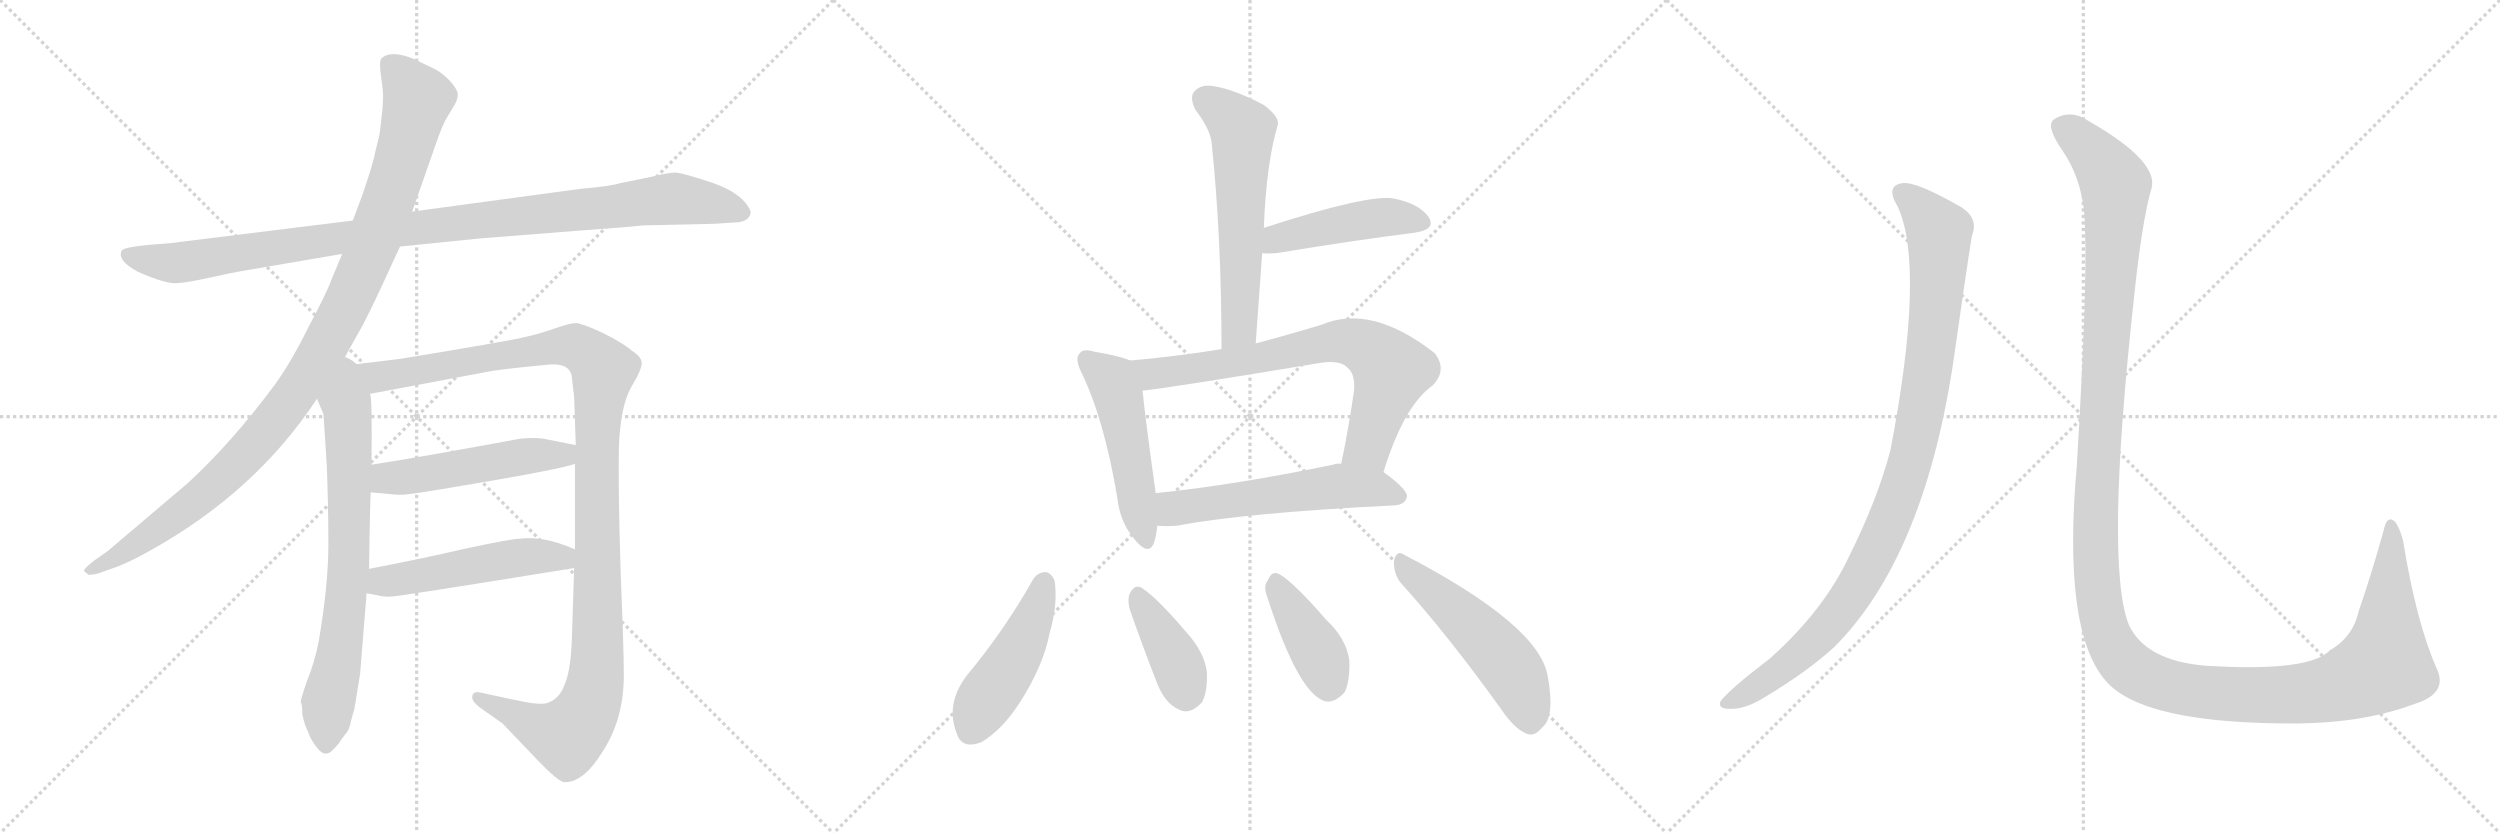 <svg version="1.1" viewBox="0 0 3072 1024" xmlns="http://www.w3.org/2000/svg">
  <g stroke="lightgray" stroke-dasharray="1,1" stroke-width="1" transform="scale(4, 4)">
    <line x1="0" y1="0" x2="256" y2="256"></line>
    <line x1="256" y1="0" x2="0" y2="256"></line>
    <line x1="128" y1="0" x2="128" y2="256"></line>
    <line x1="0" y1="128" x2="256" y2="128"></line>
    <line x1="256" y1="0" x2="512" y2="256"></line>
    <line x1="512" y1="0" x2="256" y2="256"></line>
    <line x1="384" y1="0" x2="384" y2="256"></line>
    <line x1="256" y1="128" x2="512" y2="128"></line>
    <line x1="512" y1="0" x2="768" y2="256"></line>
    <line x1="768" y1="0" x2="512" y2="256"></line>
    <line x1="640" y1="0" x2="640" y2="256"></line>
    <line x1="512" y1="128" x2="768" y2="128"></line>
  </g>
<g transform="scale(1, -1) translate(0, -850)">
   <style type="text/css">
    @keyframes keyframes0 {
      from {
       stroke: black;
       stroke-dashoffset: 1020;
       stroke-width: 128;
       }
       77% {
       animation-timing-function: step-end;
       stroke: black;
       stroke-dashoffset: 0;
       stroke-width: 128;
       }
       to {
       stroke: black;
       stroke-width: 1024;
       }
       }
       #make-me-a-hanzi-animation-0 {
         animation: keyframes0 1.08s both;
         animation-delay: 0s;
         animation-timing-function: linear;
       }
    @keyframes keyframes1 {
      from {
       stroke: black;
       stroke-dashoffset: 1046;
       stroke-width: 128;
       }
       77% {
       animation-timing-function: step-end;
       stroke: black;
       stroke-dashoffset: 0;
       stroke-width: 128;
       }
       to {
       stroke: black;
       stroke-width: 1024;
       }
       }
       #make-me-a-hanzi-animation-1 {
         animation: keyframes1 1.101s both;
         animation-delay: 1.08s;
         animation-timing-function: linear;
       }
    @keyframes keyframes2 {
      from {
       stroke: black;
       stroke-dashoffset: 716;
       stroke-width: 128;
       }
       70% {
       animation-timing-function: step-end;
       stroke: black;
       stroke-dashoffset: 0;
       stroke-width: 128;
       }
       to {
       stroke: black;
       stroke-width: 1024;
       }
       }
       #make-me-a-hanzi-animation-2 {
         animation: keyframes2 0.833s both;
         animation-delay: 2.181s;
         animation-timing-function: linear;
       }
    @keyframes keyframes3 {
      from {
       stroke: black;
       stroke-dashoffset: 1168;
       stroke-width: 128;
       }
       79% {
       animation-timing-function: step-end;
       stroke: black;
       stroke-dashoffset: 0;
       stroke-width: 128;
       }
       to {
       stroke: black;
       stroke-width: 1024;
       }
       }
       #make-me-a-hanzi-animation-3 {
         animation: keyframes3 1.201s both;
         animation-delay: 3.014s;
         animation-timing-function: linear;
       }
    @keyframes keyframes4 {
      from {
       stroke: black;
       stroke-dashoffset: 504;
       stroke-width: 128;
       }
       62% {
       animation-timing-function: step-end;
       stroke: black;
       stroke-dashoffset: 0;
       stroke-width: 128;
       }
       to {
       stroke: black;
       stroke-width: 1024;
       }
       }
       #make-me-a-hanzi-animation-4 {
         animation: keyframes4 0.66s both;
         animation-delay: 4.215s;
         animation-timing-function: linear;
       }
    @keyframes keyframes5 {
      from {
       stroke: black;
       stroke-dashoffset: 501;
       stroke-width: 128;
       }
       62% {
       animation-timing-function: step-end;
       stroke: black;
       stroke-dashoffset: 0;
       stroke-width: 128;
       }
       to {
       stroke: black;
       stroke-width: 1024;
       }
       }
       #make-me-a-hanzi-animation-5 {
         animation: keyframes5 0.658s both;
         animation-delay: 4.875s;
         animation-timing-function: linear;
       }
    @keyframes keyframes6 {
      from {
       stroke: black;
       stroke-dashoffset: 580;
       stroke-width: 128;
       }
       65% {
       animation-timing-function: step-end;
       stroke: black;
       stroke-dashoffset: 0;
       stroke-width: 128;
       }
       to {
       stroke: black;
       stroke-width: 1024;
       }
       }
       #make-me-a-hanzi-animation-6 {
         animation: keyframes6 0.722s both;
         animation-delay: 5.532s;
         animation-timing-function: linear;
       }
    @keyframes keyframes7 {
      from {
       stroke: black;
       stroke-dashoffset: 452;
       stroke-width: 128;
       }
       60% {
       animation-timing-function: step-end;
       stroke: black;
       stroke-dashoffset: 0;
       stroke-width: 128;
       }
       to {
       stroke: black;
       stroke-width: 1024;
       }
       }
       #make-me-a-hanzi-animation-7 {
         animation: keyframes7 0.618s both;
         animation-delay: 6.254s;
         animation-timing-function: linear;
       }
    @keyframes keyframes8 {
      from {
       stroke: black;
       stroke-dashoffset: 494;
       stroke-width: 128;
       }
       62% {
       animation-timing-function: step-end;
       stroke: black;
       stroke-dashoffset: 0;
       stroke-width: 128;
       }
       to {
       stroke: black;
       stroke-width: 1024;
       }
       }
       #make-me-a-hanzi-animation-8 {
         animation: keyframes8 0.652s both;
         animation-delay: 6.872s;
         animation-timing-function: linear;
       }
    @keyframes keyframes9 {
      from {
       stroke: black;
       stroke-dashoffset: 714;
       stroke-width: 128;
       }
       70% {
       animation-timing-function: step-end;
       stroke: black;
       stroke-dashoffset: 0;
       stroke-width: 128;
       }
       to {
       stroke: black;
       stroke-width: 1024;
       }
       }
       #make-me-a-hanzi-animation-9 {
         animation: keyframes9 0.831s both;
         animation-delay: 7.524s;
         animation-timing-function: linear;
       }
    @keyframes keyframes10 {
      from {
       stroke: black;
       stroke-dashoffset: 558;
       stroke-width: 128;
       }
       64% {
       animation-timing-function: step-end;
       stroke: black;
       stroke-dashoffset: 0;
       stroke-width: 128;
       }
       to {
       stroke: black;
       stroke-width: 1024;
       }
       }
       #make-me-a-hanzi-animation-10 {
         animation: keyframes10 0.704s both;
         animation-delay: 8.355s;
         animation-timing-function: linear;
       }
    @keyframes keyframes11 {
      from {
       stroke: black;
       stroke-dashoffset: 459;
       stroke-width: 128;
       }
       60% {
       animation-timing-function: step-end;
       stroke: black;
       stroke-dashoffset: 0;
       stroke-width: 128;
       }
       to {
       stroke: black;
       stroke-width: 1024;
       }
       }
       #make-me-a-hanzi-animation-11 {
         animation: keyframes11 0.624s both;
         animation-delay: 9.059s;
         animation-timing-function: linear;
       }
    @keyframes keyframes12 {
      from {
       stroke: black;
       stroke-dashoffset: 386;
       stroke-width: 128;
       }
       56% {
       animation-timing-function: step-end;
       stroke: black;
       stroke-dashoffset: 0;
       stroke-width: 128;
       }
       to {
       stroke: black;
       stroke-width: 1024;
       }
       }
       #make-me-a-hanzi-animation-12 {
         animation: keyframes12 0.564s both;
         animation-delay: 9.683s;
         animation-timing-function: linear;
       }
    @keyframes keyframes13 {
      from {
       stroke: black;
       stroke-dashoffset: 398;
       stroke-width: 128;
       }
       56% {
       animation-timing-function: step-end;
       stroke: black;
       stroke-dashoffset: 0;
       stroke-width: 128;
       }
       to {
       stroke: black;
       stroke-width: 1024;
       }
       }
       #make-me-a-hanzi-animation-13 {
         animation: keyframes13 0.574s both;
         animation-delay: 10.247s;
         animation-timing-function: linear;
       }
    @keyframes keyframes14 {
      from {
       stroke: black;
       stroke-dashoffset: 508;
       stroke-width: 128;
       }
       62% {
       animation-timing-function: step-end;
       stroke: black;
       stroke-dashoffset: 0;
       stroke-width: 128;
       }
       to {
       stroke: black;
       stroke-width: 1024;
       }
       }
       #make-me-a-hanzi-animation-14 {
         animation: keyframes14 0.663s both;
         animation-delay: 10.821s;
         animation-timing-function: linear;
       }
    @keyframes keyframes15 {
      from {
       stroke: black;
       stroke-dashoffset: 988;
       stroke-width: 128;
       }
       76% {
       animation-timing-function: step-end;
       stroke: black;
       stroke-dashoffset: 0;
       stroke-width: 128;
       }
       to {
       stroke: black;
       stroke-width: 1024;
       }
       }
       #make-me-a-hanzi-animation-15 {
         animation: keyframes15 1.054s both;
         animation-delay: 11.484s;
         animation-timing-function: linear;
       }
    @keyframes keyframes16 {
      from {
       stroke: black;
       stroke-dashoffset: 1451;
       stroke-width: 128;
       }
       83% {
       animation-timing-function: step-end;
       stroke: black;
       stroke-dashoffset: 0;
       stroke-width: 128;
       }
       to {
       stroke: black;
       stroke-width: 1024;
       }
       }
       #make-me-a-hanzi-animation-16 {
         animation: keyframes16 1.431s both;
         animation-delay: 12.538s;
         animation-timing-function: linear;
       }
</style>
<path d="M 491.5 547.0 L 589.5 557.0 L 716.5 567.0 Q 773.5 571.0 789.5 573.0 L 877.5 575.0 L 908.5 577.0 Q 922.5 580.0 922.5 590.0 Q 913.5 612.0 876.5 625.0 Q 840.5 637.0 830.5 638.0 Q 821.5 638.0 801.5 633.0 L 762.5 625.0 Q 749.5 621.0 713.5 618.0 L 506.5 590.0 L 433.5 579.0 L 223.5 553.0 Q 211.5 551.0 181.5 549.0 Q 151.5 546.0 149.5 542.0 Q 143.5 530.0 169.5 516.0 Q 203.5 501.0 217.5 502.0 Q 231.5 503.0 258.5 509.0 Q 285.5 515.0 297.5 517.0 L 420.5 538.0 L 491.5 547.0 Z" fill="lightgray"></path> 
<path d="M 417.5 400.0 L 445.5 450.0 Q 454.5 467.0 468.5 497.0 L 491.5 547.0 L 506.5 590.0 L 534.5 670.0 Q 544.5 699.0 549.5 706.0 L 558.5 721.0 Q 562.5 728.0 562.5 734.0 Q 562.5 740.0 552.5 751.0 Q 542.5 761.0 534.5 765.0 L 507.5 778.0 Q 479.5 789.0 468.5 778.0 Q 465.5 774.0 468.5 754.0 Q 471.5 734.0 470.5 727.0 Q 470.5 719.0 468.5 702.0 Q 466.5 684.0 465.5 681.0 L 461.5 665.0 Q 459.5 652.0 445.5 611.0 L 433.5 579.0 L 420.5 538.0 L 407.5 507.0 Q 401.5 490.0 379.5 449.0 Q 358.5 406.0 337.5 377.0 Q 285.5 307.0 231.5 257.0 L 132.5 173.0 L 115.5 161.0 Q 101.5 150.0 103.5 148.0 L 108.5 144.0 Q 109.5 143.0 119.5 145.0 L 136.5 151.0 Q 155.5 157.0 185.5 174.0 Q 314.5 246.0 389.5 360.0 L 417.5 400.0 Z" fill="lightgray"></path> 
<path d="M 389.5 360.0 L 397.5 341.0 L 401.5 279.0 Q 403.5 230.0 403.5 181.0 Q 403.5 131.0 391.5 61.0 Q 386.5 36.0 377.5 14.0 Q 369.5 -9.0 369.5 -13.0 Q 371.5 -15.0 371.5 -28.0 Q 374.5 -42.0 378.5 -49.0 Q 381.5 -59.0 390.5 -70.0 Q 399.5 -81.0 408.5 -72.0 Q 417.5 -63.0 418.5 -60.0 L 424.5 -52.0 Q 429.5 -47.0 431.5 -35.0 L 435.5 -21.0 L 442.5 22.0 L 450.5 121.0 L 453.5 151.0 Q 454.5 224.0 455.5 245.0 L 456.5 279.0 Q 457.5 365.0 454.5 366.0 C 446.5 436.0 362.5 423.0 389.5 360.0 Z" fill="lightgray"></path> 
<path d="M 706.5 280.0 L 706.5 175.0 L 705.5 152.0 L 702.5 59.0 Q 700.5 23.0 693.5 8.0 Q 687.5 -8.0 674.5 -13.0 Q 669.5 -16.0 653.5 -14.0 Q 639.5 -12.0 590.5 -1.0 Q 581.5 1.0 580.5 -5.0 Q 578.5 -11.0 590.5 -20.0 L 617.5 -39.0 L 660.5 -84.0 Q 684.5 -109.0 692.5 -111.0 Q 716.5 -113.0 741.5 -72.0 Q 767.5 -31.0 766.5 24.0 Q 766.5 53.0 762.5 152.0 Q 759.5 250.0 760.5 301.0 Q 762.5 351.0 775.5 374.0 Q 789.5 397.0 788.5 405.0 Q 787.5 412.0 776.5 419.0 Q 766.5 428.0 740.5 441.0 Q 714.5 453.0 707.5 453.0 Q 700.5 453.0 680.5 446.0 Q 660.5 439.0 645.5 436.0 Q 631.5 432.0 491.5 409.0 L 417.5 400.0 C 387.5 396.0 425.5 360.0 454.5 366.0 L 603.5 394.0 Q 621.5 397.0 674.5 402.0 Q 699.5 404.0 702.5 388.0 L 705.5 362.0 L 707.5 303.0 L 706.5 280.0 Z" fill="lightgray"></path> 
<path d="M 455.5 245.0 L 477.5 243.0 Q 492.5 241.0 503.5 243.0 Q 515.5 244.0 602.5 259.0 Q 689.5 274.0 706.5 280.0 C 735.5 288.0 736.5 297.0 707.5 303.0 L 672.5 310.0 Q 660.5 313.0 639.5 311.0 Q 515.5 288.0 456.5 279.0 C 426.5 274.0 425.5 248.0 455.5 245.0 Z" fill="lightgray"></path> 
<path d="M 450.5 121.0 L 461.5 119.0 Q 473.5 116.0 481.5 117.0 Q 489.5 117.0 705.5 152.0 C 735.5 157.0 734.5 164.0 706.5 175.0 Q 667.5 192.0 638.5 188.0 Q 628.5 188.0 572.5 176.0 Q 516.5 163.0 453.5 151.0 C 424.5 145.0 420.5 126.0 450.5 121.0 Z" fill="lightgray"></path> 
<path d="M 1543.0 428.0 Q 1547.0 485.0 1551.0 539.0 L 1553.0 570.0 Q 1556.0 649.0 1570.0 696.0 Q 1573.0 706.0 1553.0 721.0 Q 1517.0 740.0 1492.0 744.0 Q 1476.0 747.0 1468.0 738.0 Q 1461.0 731.0 1469.0 715.0 Q 1488.0 690.0 1489.0 673.0 Q 1501.0 558.0 1501.0 421.0 C 1501.0 391.0 1541.0 398.0 1543.0 428.0 Z" fill="lightgray"></path> 
<path d="M 1551.0 539.0 Q 1557.0 538.0 1569.0 539.0 Q 1666.0 555.0 1738.0 564.0 Q 1766.0 568.0 1755.0 584.0 Q 1743.0 600.0 1713.0 606.0 Q 1682.0 612.0 1553.0 570.0 C 1524.0 561.0 1521.0 541.0 1551.0 539.0 Z" fill="lightgray"></path> 
<path d="M 1389.0 407.0 Q 1374.0 413.0 1344.0 418.0 Q 1331.0 422.0 1327.0 416.0 Q 1320.0 410.0 1329.0 392.0 Q 1357.0 334.0 1373.0 238.0 Q 1376.0 210.0 1392.0 190.0 Q 1411.0 165.0 1418.0 183.0 Q 1421.0 192.0 1422.0 204.0 L 1420.0 244.0 L 1420.0 245.0 Q 1407.0 338.0 1404.0 370.0 C 1401.0 400.0 1401.0 403.0 1389.0 407.0 Z" fill="lightgray"></path> 
<path d="M 1700.0 270.0 Q 1725.0 351.0 1760.0 376.0 Q 1779.0 395.0 1763.0 416.0 Q 1685.0 477.0 1624.0 451.0 Q 1581.0 438.0 1543.0 428.0 L 1501.0 421.0 Q 1446.0 412.0 1389.0 407.0 C 1359.0 404.0 1374.0 366.0 1404.0 370.0 Q 1435.0 373.0 1622.0 404.0 Q 1647.0 408.0 1656.0 398.0 Q 1665.0 391.0 1664.0 371.0 Q 1657.0 322.0 1648.0 280.0 C 1642.0 251.0 1691.0 241.0 1700.0 270.0 Z" fill="lightgray"></path> 
<path d="M 1422.0 204.0 Q 1432.0 203.0 1446.0 204.0 Q 1531.0 220.0 1714.0 229.0 Q 1727.0 230.0 1729.0 240.0 Q 1729.0 249.0 1700.0 270.0 L 1648.0 280.0 Q 1644.0 281.0 1638.0 279.0 Q 1517.0 254.0 1420.0 244.0 C 1390.0 241.0 1392.0 205.0 1422.0 204.0 Z" fill="lightgray"></path> 
<path d="M 1270.0 139.0 Q 1234.0 75.0 1188.0 20.0 Q 1161.0 -16.0 1176.0 -52.0 Q 1182.0 -71.0 1206.0 -62.0 Q 1231.0 -47.0 1252.0 -15.0 Q 1282.0 31.0 1290.0 73.0 Q 1300.0 107.0 1296.0 136.0 Q 1292.0 146.0 1285.0 147.0 Q 1276.0 147.0 1270.0 139.0 Z" fill="lightgray"></path> 
<path d="M 1388.0 102.0 Q 1404.0 56.0 1422.0 10.0 Q 1432.0 -15.0 1449.0 -22.0 Q 1462.0 -29.0 1477.0 -13.0 Q 1484.0 0.0 1483.0 24.0 Q 1480.0 49.0 1457.0 74.0 Q 1423.0 114.0 1404.0 127.0 Q 1395.0 133.0 1389.0 122.0 Q 1385.0 115.0 1388.0 102.0 Z" fill="lightgray"></path> 
<path d="M 1557.0 117.0 Q 1593.0 5.0 1624.0 -10.0 Q 1637.0 -17.0 1652.0 -1.0 Q 1659.0 12.0 1658.0 39.0 Q 1654.0 66.0 1629.0 89.0 Q 1592.0 132.0 1573.0 144.0 Q 1563.0 150.0 1558.0 137.0 Q 1552.0 130.0 1557.0 117.0 Z" fill="lightgray"></path> 
<path d="M 1721.0 134.0 Q 1779.0 70.0 1845.0 -22.0 Q 1861.0 -46.0 1877.0 -52.0 Q 1886.0 -55.0 1895.0 -44.0 Q 1911.0 -31.0 1902.0 18.0 Q 1893.0 81.0 1726.0 168.0 Q 1716.0 175.0 1713.0 161.0 Q 1712.0 146.0 1721.0 134.0 Z" fill="lightgray"></path> 
<path d="M 2332.0 596.0 Q 2366.0 521.0 2323.0 297.0 Q 2307.0 236.0 2272.0 166.0 Q 2241.0 100.0 2175.0 41.0 Q 2124.0 2.0 2114.0 -12.0 Q 2111.0 -21.0 2125.0 -21.0 Q 2144.0 -22.0 2168.0 -7.0 Q 2220.0 24.0 2254.0 55.0 Q 2362.0 163.0 2399.0 397.0 Q 2417.0 523.0 2423.0 560.0 Q 2432.0 582.0 2409.0 596.0 Q 2355.0 627.0 2338.0 625.0 Q 2316.0 622.0 2332.0 596.0 Z" fill="lightgray"></path> 
<path d="M 2562.0 568.0 Q 2565.0 496.0 2552.0 278.0 Q 2534.0 76.0 2587.0 14.0 Q 2632.0 -40.0 2824.0 -39.0 Q 2906.0 -38.0 2967.0 -15.0 Q 3009.0 -2.0 2994.0 29.0 Q 2969.0 86.0 2953.0 185.0 Q 2949.0 201.0 2943.0 209.0 Q 2933.0 218.0 2929.0 198.0 Q 2913.0 141.0 2898.0 98.0 Q 2891.0 67.0 2863.0 51.0 Q 2838.0 24.0 2710.0 32.0 Q 2637.0 38.0 2616.0 82.0 Q 2586.0 157.0 2623.0 491.0 Q 2632.0 576.0 2643.0 616.0 Q 2656.0 650.0 2567.0 701.0 Q 2545.0 716.0 2525.0 704.0 Q 2512.0 697.0 2535.0 664.0 Q 2562.0 624.0 2562.0 568.0 Z" fill="lightgray"></path> 
      <clipPath id="make-me-a-hanzi-clip-0">
      <path d="M 491.5 547.0 L 589.5 557.0 L 716.5 567.0 Q 773.5 571.0 789.5 573.0 L 877.5 575.0 L 908.5 577.0 Q 922.5 580.0 922.5 590.0 Q 913.5 612.0 876.5 625.0 Q 840.5 637.0 830.5 638.0 Q 821.5 638.0 801.5 633.0 L 762.5 625.0 Q 749.5 621.0 713.5 618.0 L 506.5 590.0 L 433.5 579.0 L 223.5 553.0 Q 211.5 551.0 181.5 549.0 Q 151.5 546.0 149.5 542.0 Q 143.5 530.0 169.5 516.0 Q 203.5 501.0 217.5 502.0 Q 231.5 503.0 258.5 509.0 Q 285.5 515.0 297.5 517.0 L 420.5 538.0 L 491.5 547.0 Z" fill="lightgray"></path>
      </clipPath>
      <path clip-path="url(#make-me-a-hanzi-clip-0)" d="M 154.5 538.0 L 220.5 527.0 L 546.5 575.0 L 829.5 606.0 L 910.5 590.0 " fill="none" id="make-me-a-hanzi-animation-0" stroke-dasharray="892 1784" stroke-linecap="round"></path>

      <clipPath id="make-me-a-hanzi-clip-1">
      <path d="M 417.5 400.0 L 445.5 450.0 Q 454.5 467.0 468.5 497.0 L 491.5 547.0 L 506.5 590.0 L 534.5 670.0 Q 544.5 699.0 549.5 706.0 L 558.5 721.0 Q 562.5 728.0 562.5 734.0 Q 562.5 740.0 552.5 751.0 Q 542.5 761.0 534.5 765.0 L 507.5 778.0 Q 479.5 789.0 468.5 778.0 Q 465.5 774.0 468.5 754.0 Q 471.5 734.0 470.5 727.0 Q 470.5 719.0 468.5 702.0 Q 466.5 684.0 465.5 681.0 L 461.5 665.0 Q 459.5 652.0 445.5 611.0 L 433.5 579.0 L 420.5 538.0 L 407.5 507.0 Q 401.5 490.0 379.5 449.0 Q 358.5 406.0 337.5 377.0 Q 285.5 307.0 231.5 257.0 L 132.5 173.0 L 115.5 161.0 Q 101.5 150.0 103.5 148.0 L 108.5 144.0 Q 109.5 143.0 119.5 145.0 L 136.5 151.0 Q 155.5 157.0 185.5 174.0 Q 314.5 246.0 389.5 360.0 L 417.5 400.0 Z" fill="lightgray"></path>
      </clipPath>
      <path clip-path="url(#make-me-a-hanzi-clip-1)" d="M 477.5 772.0 L 513.5 728.0 L 483.5 621.0 L 449.5 528.0 L 391.5 411.0 L 329.5 322.0 L 279.5 269.0 L 197.5 202.0 L 107.5 148.0 " fill="none" id="make-me-a-hanzi-animation-1" stroke-dasharray="918 1836" stroke-linecap="round"></path>

      <clipPath id="make-me-a-hanzi-clip-2">
      <path d="M 389.5 360.0 L 397.5 341.0 L 401.5 279.0 Q 403.5 230.0 403.5 181.0 Q 403.5 131.0 391.5 61.0 Q 386.5 36.0 377.5 14.0 Q 369.5 -9.0 369.5 -13.0 Q 371.5 -15.0 371.5 -28.0 Q 374.5 -42.0 378.5 -49.0 Q 381.5 -59.0 390.5 -70.0 Q 399.5 -81.0 408.5 -72.0 Q 417.5 -63.0 418.5 -60.0 L 424.5 -52.0 Q 429.5 -47.0 431.5 -35.0 L 435.5 -21.0 L 442.5 22.0 L 450.5 121.0 L 453.5 151.0 Q 454.5 224.0 455.5 245.0 L 456.5 279.0 Q 457.5 365.0 454.5 366.0 C 446.5 436.0 362.5 423.0 389.5 360.0 Z" fill="lightgray"></path>
      </clipPath>
      <path clip-path="url(#make-me-a-hanzi-clip-2)" d="M 418.5 392.0 L 427.5 335.0 L 429.5 184.0 L 422.5 88.0 L 402.5 -19.0 L 400.5 -65.0 " fill="none" id="make-me-a-hanzi-animation-2" stroke-dasharray="588 1176" stroke-linecap="round"></path>

      <clipPath id="make-me-a-hanzi-clip-3">
      <path d="M 706.5 280.0 L 706.5 175.0 L 705.5 152.0 L 702.5 59.0 Q 700.5 23.0 693.5 8.0 Q 687.5 -8.0 674.5 -13.0 Q 669.5 -16.0 653.5 -14.0 Q 639.5 -12.0 590.5 -1.0 Q 581.5 1.0 580.5 -5.0 Q 578.5 -11.0 590.5 -20.0 L 617.5 -39.0 L 660.5 -84.0 Q 684.5 -109.0 692.5 -111.0 Q 716.5 -113.0 741.5 -72.0 Q 767.5 -31.0 766.5 24.0 Q 766.5 53.0 762.5 152.0 Q 759.5 250.0 760.5 301.0 Q 762.5 351.0 775.5 374.0 Q 789.5 397.0 788.5 405.0 Q 787.5 412.0 776.5 419.0 Q 766.5 428.0 740.5 441.0 Q 714.5 453.0 707.5 453.0 Q 700.5 453.0 680.5 446.0 Q 660.5 439.0 645.5 436.0 Q 631.5 432.0 491.5 409.0 L 417.5 400.0 C 387.5 396.0 425.5 360.0 454.5 366.0 L 603.5 394.0 Q 621.5 397.0 674.5 402.0 Q 699.5 404.0 702.5 388.0 L 705.5 362.0 L 707.5 303.0 L 706.5 280.0 Z" fill="lightgray"></path>
      </clipPath>
      <path clip-path="url(#make-me-a-hanzi-clip-3)" d="M 425.5 399.0 L 460.5 386.0 L 706.5 425.0 L 741.5 395.0 L 733.5 296.0 L 733.5 35.0 L 719.5 -28.0 L 697.5 -54.0 L 683.5 -52.0 L 587.5 -7.0 " fill="none" id="make-me-a-hanzi-animation-3" stroke-dasharray="1040 2080" stroke-linecap="round"></path>

      <clipPath id="make-me-a-hanzi-clip-4">
      <path d="M 455.5 245.0 L 477.5 243.0 Q 492.5 241.0 503.5 243.0 Q 515.5 244.0 602.5 259.0 Q 689.5 274.0 706.5 280.0 C 735.5 288.0 736.5 297.0 707.5 303.0 L 672.5 310.0 Q 660.5 313.0 639.5 311.0 Q 515.5 288.0 456.5 279.0 C 426.5 274.0 425.5 248.0 455.5 245.0 Z" fill="lightgray"></path>
      </clipPath>
      <path clip-path="url(#make-me-a-hanzi-clip-4)" d="M 461.5 250.0 L 473.5 261.0 L 647.5 290.0 L 692.5 291.0 L 700.5 298.0 " fill="none" id="make-me-a-hanzi-animation-4" stroke-dasharray="376 752" stroke-linecap="round"></path>

      <clipPath id="make-me-a-hanzi-clip-5">
      <path d="M 450.5 121.0 L 461.5 119.0 Q 473.5 116.0 481.5 117.0 Q 489.5 117.0 705.5 152.0 C 735.5 157.0 734.5 164.0 706.5 175.0 Q 667.5 192.0 638.5 188.0 Q 628.5 188.0 572.5 176.0 Q 516.5 163.0 453.5 151.0 C 424.5 145.0 420.5 126.0 450.5 121.0 Z" fill="lightgray"></path>
      </clipPath>
      <path clip-path="url(#make-me-a-hanzi-clip-5)" d="M 457.5 128.0 L 470.5 135.0 L 587.5 157.0 L 645.5 166.0 L 687.5 163.0 L 695.5 170.0 " fill="none" id="make-me-a-hanzi-animation-5" stroke-dasharray="373 746" stroke-linecap="round"></path>

      <clipPath id="make-me-a-hanzi-clip-6">
      <path d="M 1543.0 428.0 Q 1547.0 485.0 1551.0 539.0 L 1553.0 570.0 Q 1556.0 649.0 1570.0 696.0 Q 1573.0 706.0 1553.0 721.0 Q 1517.0 740.0 1492.0 744.0 Q 1476.0 747.0 1468.0 738.0 Q 1461.0 731.0 1469.0 715.0 Q 1488.0 690.0 1489.0 673.0 Q 1501.0 558.0 1501.0 421.0 C 1501.0 391.0 1541.0 398.0 1543.0 428.0 Z" fill="lightgray"></path>
      </clipPath>
      <path clip-path="url(#make-me-a-hanzi-clip-6)" d="M 1481.0 728.0 L 1519.0 699.0 L 1527.0 686.0 L 1524.0 454.0 L 1507.0 430.0 " fill="none" id="make-me-a-hanzi-animation-6" stroke-dasharray="452 904" stroke-linecap="round"></path>

      <clipPath id="make-me-a-hanzi-clip-7">
      <path d="M 1551.0 539.0 Q 1557.0 538.0 1569.0 539.0 Q 1666.0 555.0 1738.0 564.0 Q 1766.0 568.0 1755.0 584.0 Q 1743.0 600.0 1713.0 606.0 Q 1682.0 612.0 1553.0 570.0 C 1524.0 561.0 1521.0 541.0 1551.0 539.0 Z" fill="lightgray"></path>
      </clipPath>
      <path clip-path="url(#make-me-a-hanzi-clip-7)" d="M 1555.0 547.0 L 1571.0 558.0 L 1662.0 578.0 L 1715.0 583.0 L 1744.0 576.0 " fill="none" id="make-me-a-hanzi-animation-7" stroke-dasharray="324 648" stroke-linecap="round"></path>

      <clipPath id="make-me-a-hanzi-clip-8">
      <path d="M 1389.0 407.0 Q 1374.0 413.0 1344.0 418.0 Q 1331.0 422.0 1327.0 416.0 Q 1320.0 410.0 1329.0 392.0 Q 1357.0 334.0 1373.0 238.0 Q 1376.0 210.0 1392.0 190.0 Q 1411.0 165.0 1418.0 183.0 Q 1421.0 192.0 1422.0 204.0 L 1420.0 244.0 L 1420.0 245.0 Q 1407.0 338.0 1404.0 370.0 C 1401.0 400.0 1401.0 403.0 1389.0 407.0 Z" fill="lightgray"></path>
      </clipPath>
      <path clip-path="url(#make-me-a-hanzi-clip-8)" d="M 1335.0 408.0 L 1366.0 383.0 L 1373.0 365.0 L 1406.0 189.0 " fill="none" id="make-me-a-hanzi-animation-8" stroke-dasharray="366 732" stroke-linecap="round"></path>

      <clipPath id="make-me-a-hanzi-clip-9">
      <path d="M 1700.0 270.0 Q 1725.0 351.0 1760.0 376.0 Q 1779.0 395.0 1763.0 416.0 Q 1685.0 477.0 1624.0 451.0 Q 1581.0 438.0 1543.0 428.0 L 1501.0 421.0 Q 1446.0 412.0 1389.0 407.0 C 1359.0 404.0 1374.0 366.0 1404.0 370.0 Q 1435.0 373.0 1622.0 404.0 Q 1647.0 408.0 1656.0 398.0 Q 1665.0 391.0 1664.0 371.0 Q 1657.0 322.0 1648.0 280.0 C 1642.0 251.0 1691.0 241.0 1700.0 270.0 Z" fill="lightgray"></path>
      </clipPath>
      <path clip-path="url(#make-me-a-hanzi-clip-9)" d="M 1397.0 403.0 L 1418.0 391.0 L 1558.0 411.0 L 1639.0 430.0 L 1670.0 427.0 L 1710.0 395.0 L 1681.0 302.0 L 1656.0 286.0 " fill="none" id="make-me-a-hanzi-animation-9" stroke-dasharray="586 1172" stroke-linecap="round"></path>

      <clipPath id="make-me-a-hanzi-clip-10">
      <path d="M 1422.0 204.0 Q 1432.0 203.0 1446.0 204.0 Q 1531.0 220.0 1714.0 229.0 Q 1727.0 230.0 1729.0 240.0 Q 1729.0 249.0 1700.0 270.0 L 1648.0 280.0 Q 1644.0 281.0 1638.0 279.0 Q 1517.0 254.0 1420.0 244.0 C 1390.0 241.0 1392.0 205.0 1422.0 204.0 Z" fill="lightgray"></path>
      </clipPath>
      <path clip-path="url(#make-me-a-hanzi-clip-10)" d="M 1428.0 211.0 L 1441.0 225.0 L 1635.0 252.0 L 1689.0 250.0 L 1720.0 240.0 " fill="none" id="make-me-a-hanzi-animation-10" stroke-dasharray="430 860" stroke-linecap="round"></path>

      <clipPath id="make-me-a-hanzi-clip-11">
      <path d="M 1270.0 139.0 Q 1234.0 75.0 1188.0 20.0 Q 1161.0 -16.0 1176.0 -52.0 Q 1182.0 -71.0 1206.0 -62.0 Q 1231.0 -47.0 1252.0 -15.0 Q 1282.0 31.0 1290.0 73.0 Q 1300.0 107.0 1296.0 136.0 Q 1292.0 146.0 1285.0 147.0 Q 1276.0 147.0 1270.0 139.0 Z" fill="lightgray"></path>
      </clipPath>
      <path clip-path="url(#make-me-a-hanzi-clip-11)" d="M 1284.0 135.0 L 1257.0 60.0 L 1208.0 -14.0 L 1195.0 -46.0 " fill="none" id="make-me-a-hanzi-animation-11" stroke-dasharray="331 662" stroke-linecap="round"></path>

      <clipPath id="make-me-a-hanzi-clip-12">
      <path d="M 1388.0 102.0 Q 1404.0 56.0 1422.0 10.0 Q 1432.0 -15.0 1449.0 -22.0 Q 1462.0 -29.0 1477.0 -13.0 Q 1484.0 0.0 1483.0 24.0 Q 1480.0 49.0 1457.0 74.0 Q 1423.0 114.0 1404.0 127.0 Q 1395.0 133.0 1389.0 122.0 Q 1385.0 115.0 1388.0 102.0 Z" fill="lightgray"></path>
      </clipPath>
      <path clip-path="url(#make-me-a-hanzi-clip-12)" d="M 1400.0 115.0 L 1445.0 39.0 L 1458.0 -1.0 " fill="none" id="make-me-a-hanzi-animation-12" stroke-dasharray="258 516" stroke-linecap="round"></path>

      <clipPath id="make-me-a-hanzi-clip-13">
      <path d="M 1557.0 117.0 Q 1593.0 5.0 1624.0 -10.0 Q 1637.0 -17.0 1652.0 -1.0 Q 1659.0 12.0 1658.0 39.0 Q 1654.0 66.0 1629.0 89.0 Q 1592.0 132.0 1573.0 144.0 Q 1563.0 150.0 1558.0 137.0 Q 1552.0 130.0 1557.0 117.0 Z" fill="lightgray"></path>
      </clipPath>
      <path clip-path="url(#make-me-a-hanzi-clip-13)" d="M 1567.0 136.0 L 1618.0 52.0 L 1633.0 11.0 " fill="none" id="make-me-a-hanzi-animation-13" stroke-dasharray="270 540" stroke-linecap="round"></path>

      <clipPath id="make-me-a-hanzi-clip-14">
      <path d="M 1721.0 134.0 Q 1779.0 70.0 1845.0 -22.0 Q 1861.0 -46.0 1877.0 -52.0 Q 1886.0 -55.0 1895.0 -44.0 Q 1911.0 -31.0 1902.0 18.0 Q 1893.0 81.0 1726.0 168.0 Q 1716.0 175.0 1713.0 161.0 Q 1712.0 146.0 1721.0 134.0 Z" fill="lightgray"></path>
      </clipPath>
      <path clip-path="url(#make-me-a-hanzi-clip-14)" d="M 1725.0 155.0 L 1846.0 42.0 L 1870.0 3.0 L 1881.0 -36.0 " fill="none" id="make-me-a-hanzi-animation-14" stroke-dasharray="380 760" stroke-linecap="round"></path>

      <clipPath id="make-me-a-hanzi-clip-15">
      <path d="M 2332.0 596.0 Q 2366.0 521.0 2323.0 297.0 Q 2307.0 236.0 2272.0 166.0 Q 2241.0 100.0 2175.0 41.0 Q 2124.0 2.0 2114.0 -12.0 Q 2111.0 -21.0 2125.0 -21.0 Q 2144.0 -22.0 2168.0 -7.0 Q 2220.0 24.0 2254.0 55.0 Q 2362.0 163.0 2399.0 397.0 Q 2417.0 523.0 2423.0 560.0 Q 2432.0 582.0 2409.0 596.0 Q 2355.0 627.0 2338.0 625.0 Q 2316.0 622.0 2332.0 596.0 Z" fill="lightgray"></path>
      </clipPath>
      <path clip-path="url(#make-me-a-hanzi-clip-15)" d="M 2339.0 610.0 L 2368.0 586.0 L 2381.0 569.0 L 2383.0 554.0 L 2379.0 472.0 L 2363.0 355.0 L 2333.0 239.0 L 2299.0 160.0 L 2250.0 85.0 L 2204.0 40.0 L 2122.0 -14.0 " fill="none" id="make-me-a-hanzi-animation-15" stroke-dasharray="860 1720" stroke-linecap="round"></path>

      <clipPath id="make-me-a-hanzi-clip-16">
      <path d="M 2562.0 568.0 Q 2565.0 496.0 2552.0 278.0 Q 2534.0 76.0 2587.0 14.0 Q 2632.0 -40.0 2824.0 -39.0 Q 2906.0 -38.0 2967.0 -15.0 Q 3009.0 -2.0 2994.0 29.0 Q 2969.0 86.0 2953.0 185.0 Q 2949.0 201.0 2943.0 209.0 Q 2933.0 218.0 2929.0 198.0 Q 2913.0 141.0 2898.0 98.0 Q 2891.0 67.0 2863.0 51.0 Q 2838.0 24.0 2710.0 32.0 Q 2637.0 38.0 2616.0 82.0 Q 2586.0 157.0 2623.0 491.0 Q 2632.0 576.0 2643.0 616.0 Q 2656.0 650.0 2567.0 701.0 Q 2545.0 716.0 2525.0 704.0 Q 2512.0 697.0 2535.0 664.0 Q 2562.0 624.0 2562.0 568.0 Z" fill="lightgray"></path>
      </clipPath>
      <path clip-path="url(#make-me-a-hanzi-clip-16)" d="M 2535.0 693.0 L 2564.0 672.0 L 2600.0 621.0 L 2574.0 181.0 L 2584.0 88.0 L 2609.0 37.0 L 2646.0 13.0 L 2669.0 6.0 L 2749.0 -4.0 L 2846.0 0.0 L 2910.0 22.0 L 2930.0 33.0 L 2931.0 39.0 L 2940.0 174.0 L 2937.0 202.0 " fill="none" id="make-me-a-hanzi-animation-16" stroke-dasharray="1323 2646" stroke-linecap="round"></path>

</g>
</svg>
